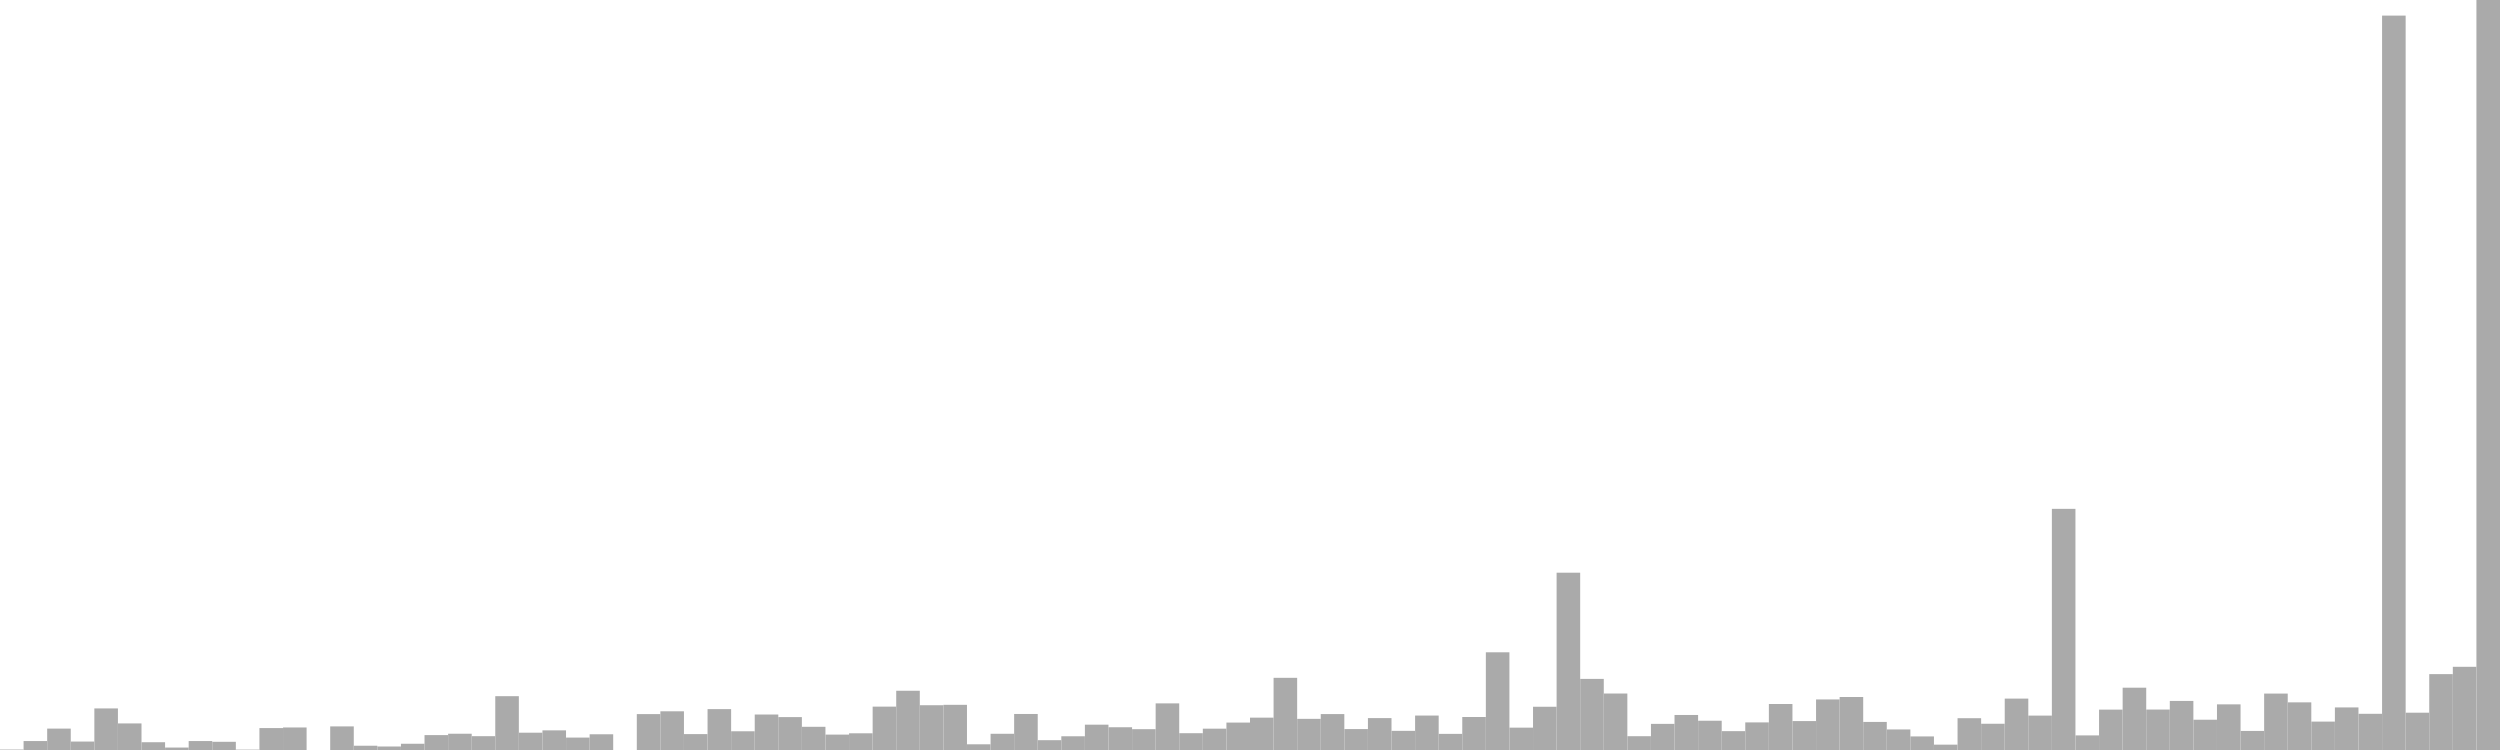 <?xml version="1.0" standalone="no"?>
<svg xmlns:xlink="http://www.w3.org/1999/xlink" xmlns="http://www.w3.org/2000/svg" class="topic-graph" style="width: 100em; height: 30em; text-align: center;"><rect width="0.943em" height="0.018em" x="0em" y="29.982em" fill="#aaa"/><rect width="0.943em" height="0.358em" x="0.943em" y="29.642em" fill="#aaa"/><rect width="0.943em" height="0.856em" x="1.887em" y="29.144em" fill="#aaa"/><rect width="0.943em" height="0.338em" x="2.83em" y="29.662em" fill="#aaa"/><rect width="0.943em" height="1.663em" x="3.774em" y="28.337em" fill="#aaa"/><rect width="0.943em" height="1.063em" x="4.717em" y="28.937em" fill="#aaa"/><rect width="0.943em" height="0.311em" x="5.66em" y="29.689em" fill="#aaa"/><rect width="0.943em" height="0.098em" x="6.604em" y="29.902em" fill="#aaa"/><rect width="0.943em" height="0.358em" x="7.547em" y="29.642em" fill="#aaa"/><rect width="0.943em" height="0.328em" x="8.491em" y="29.672em" fill="#aaa"/><rect width="0.943em" height="0.015em" x="9.434em" y="29.985em" fill="#aaa"/><rect width="0.943em" height="0.877em" x="10.377em" y="29.123em" fill="#aaa"/><rect width="0.943em" height="0.901em" x="11.321em" y="29.099em" fill="#aaa"/><rect width="0.943em" height="0em" x="12.264em" y="30em" fill="#aaa"/><rect width="0.943em" height="0.944em" x="13.208em" y="29.056em" fill="#aaa"/><rect width="0.943em" height="0.171em" x="14.151em" y="29.829em" fill="#aaa"/><rect width="0.943em" height="0.14em" x="15.094em" y="29.86em" fill="#aaa"/><rect width="0.943em" height="0.25em" x="16.038em" y="29.75em" fill="#aaa"/><rect width="0.943em" height="0.596em" x="16.981em" y="29.404em" fill="#aaa"/><rect width="0.943em" height="0.651em" x="17.925em" y="29.349em" fill="#aaa"/><rect width="0.943em" height="0.553em" x="18.868em" y="29.447em" fill="#aaa"/><rect width="0.943em" height="2.153em" x="19.811em" y="27.847em" fill="#aaa"/><rect width="0.943em" height="0.692em" x="20.755em" y="29.308em" fill="#aaa"/><rect width="0.943em" height="0.786em" x="21.698em" y="29.214em" fill="#aaa"/><rect width="0.943em" height="0.497em" x="22.642em" y="29.503em" fill="#aaa"/><rect width="0.943em" height="0.629em" x="23.585em" y="29.371em" fill="#aaa"/><rect width="0.943em" height="0em" x="24.528em" y="30em" fill="#aaa"/><rect width="0.943em" height="1.436em" x="25.472em" y="28.564em" fill="#aaa"/><rect width="0.943em" height="1.548em" x="26.415em" y="28.452em" fill="#aaa"/><rect width="0.943em" height="0.636em" x="27.358em" y="29.364em" fill="#aaa"/><rect width="0.943em" height="1.635em" x="28.302em" y="28.365em" fill="#aaa"/><rect width="0.943em" height="0.749em" x="29.245em" y="29.251em" fill="#aaa"/><rect width="0.943em" height="1.419em" x="30.189em" y="28.581em" fill="#aaa"/><rect width="0.943em" height="1.316em" x="31.132em" y="28.684em" fill="#aaa"/><rect width="0.943em" height="0.928em" x="32.075em" y="29.072em" fill="#aaa"/><rect width="0.943em" height="0.616em" x="33.019em" y="29.384em" fill="#aaa"/><rect width="0.943em" height="0.668em" x="33.962em" y="29.332em" fill="#aaa"/><rect width="0.943em" height="1.735em" x="34.906em" y="28.265em" fill="#aaa"/><rect width="0.943em" height="2.37em" x="35.849em" y="27.63em" fill="#aaa"/><rect width="0.943em" height="1.791em" x="36.792em" y="28.209em" fill="#aaa"/><rect width="0.943em" height="1.807em" x="37.736em" y="28.193em" fill="#aaa"/><rect width="0.943em" height="0.228em" x="38.679em" y="29.772em" fill="#aaa"/><rect width="0.943em" height="0.649em" x="39.623em" y="29.351em" fill="#aaa"/><rect width="0.943em" height="1.441em" x="40.566em" y="28.559em" fill="#aaa"/><rect width="0.943em" height="0.393em" x="41.509em" y="29.607em" fill="#aaa"/><rect width="0.943em" height="0.549em" x="42.453em" y="29.451em" fill="#aaa"/><rect width="0.943em" height="1.013em" x="43.396em" y="28.987em" fill="#aaa"/><rect width="0.943em" height="0.91em" x="44.34em" y="29.09em" fill="#aaa"/><rect width="0.943em" height="0.833em" x="45.283em" y="29.167em" fill="#aaa"/><rect width="0.943em" height="1.865em" x="46.226em" y="28.135em" fill="#aaa"/><rect width="0.943em" height="0.672em" x="47.17em" y="29.328em" fill="#aaa"/><rect width="0.943em" height="0.853em" x="48.113em" y="29.147em" fill="#aaa"/><rect width="0.943em" height="1.097em" x="49.057em" y="28.903em" fill="#aaa"/><rect width="0.943em" height="1.294em" x="50em" y="28.706em" fill="#aaa"/><rect width="0.943em" height="2.887em" x="50.943em" y="27.113em" fill="#aaa"/><rect width="0.943em" height="1.246em" x="51.887em" y="28.754em" fill="#aaa"/><rect width="0.943em" height="1.437em" x="52.83em" y="28.563em" fill="#aaa"/><rect width="0.943em" height="0.837em" x="53.774em" y="29.163em" fill="#aaa"/><rect width="0.943em" height="1.276em" x="54.717em" y="28.724em" fill="#aaa"/><rect width="0.943em" height="0.766em" x="55.66em" y="29.234em" fill="#aaa"/><rect width="0.943em" height="1.378em" x="56.604em" y="28.622em" fill="#aaa"/><rect width="0.943em" height="0.645em" x="57.547em" y="29.355em" fill="#aaa"/><rect width="0.943em" height="1.32em" x="58.491em" y="28.68em" fill="#aaa"/><rect width="0.943em" height="3.908em" x="59.434em" y="26.092em" fill="#aaa"/><rect width="0.943em" height="0.894em" x="60.377em" y="29.106em" fill="#aaa"/><rect width="0.943em" height="1.73em" x="61.321em" y="28.27em" fill="#aaa"/><rect width="0.943em" height="7.092em" x="62.264em" y="22.908em" fill="#aaa"/><rect width="0.943em" height="2.844em" x="63.208em" y="27.156em" fill="#aaa"/><rect width="0.943em" height="2.259em" x="64.151em" y="27.741em" fill="#aaa"/><rect width="0.943em" height="0.552em" x="65.094em" y="29.448em" fill="#aaa"/><rect width="0.943em" height="1.045em" x="66.038em" y="28.955em" fill="#aaa"/><rect width="0.943em" height="1.401em" x="66.981em" y="28.599em" fill="#aaa"/><rect width="0.943em" height="1.171em" x="67.925em" y="28.829em" fill="#aaa"/><rect width="0.943em" height="0.754em" x="68.868em" y="29.246em" fill="#aaa"/><rect width="0.943em" height="1.104em" x="69.811em" y="28.896em" fill="#aaa"/><rect width="0.943em" height="1.84em" x="70.755em" y="28.16em" fill="#aaa"/><rect width="0.943em" height="1.157em" x="71.698em" y="28.843em" fill="#aaa"/><rect width="0.943em" height="2.022em" x="72.642em" y="27.978em" fill="#aaa"/><rect width="0.943em" height="2.12em" x="73.585em" y="27.88em" fill="#aaa"/><rect width="0.943em" height="1.123em" x="74.528em" y="28.877em" fill="#aaa"/><rect width="0.943em" height="0.822em" x="75.472em" y="29.178em" fill="#aaa"/><rect width="0.943em" height="0.543em" x="76.415em" y="29.457em" fill="#aaa"/><rect width="0.943em" height="0.214em" x="77.358em" y="29.786em" fill="#aaa"/><rect width="0.943em" height="1.272em" x="78.302em" y="28.728em" fill="#aaa"/><rect width="0.943em" height="1.05em" x="79.245em" y="28.95em" fill="#aaa"/><rect width="0.943em" height="2.056em" x="80.189em" y="27.944em" fill="#aaa"/><rect width="0.943em" height="1.376em" x="81.132em" y="28.624em" fill="#aaa"/><rect width="0.943em" height="9.646em" x="82.075em" y="20.354em" fill="#aaa"/><rect width="0.943em" height="0.584em" x="83.019em" y="29.416em" fill="#aaa"/><rect width="0.943em" height="1.615em" x="83.962em" y="28.385em" fill="#aaa"/><rect width="0.943em" height="2.492em" x="84.906em" y="27.508em" fill="#aaa"/><rect width="0.943em" height="1.618em" x="85.849em" y="28.382em" fill="#aaa"/><rect width="0.943em" height="1.963em" x="86.792em" y="28.037em" fill="#aaa"/><rect width="0.943em" height="1.211em" x="87.736em" y="28.789em" fill="#aaa"/><rect width="0.943em" height="1.826em" x="88.679em" y="28.174em" fill="#aaa"/><rect width="0.943em" height="0.763em" x="89.623em" y="29.237em" fill="#aaa"/><rect width="0.943em" height="2.257em" x="90.566em" y="27.743em" fill="#aaa"/><rect width="0.943em" height="1.906em" x="91.509em" y="28.094em" fill="#aaa"/><rect width="0.943em" height="1.136em" x="92.453em" y="28.864em" fill="#aaa"/><rect width="0.943em" height="1.703em" x="93.396em" y="28.297em" fill="#aaa"/><rect width="0.943em" height="1.448em" x="94.34em" y="28.552em" fill="#aaa"/><rect width="0.943em" height="29.376em" x="95.283em" y="0.624em" fill="#aaa"/><rect width="0.943em" height="1.492em" x="96.226em" y="28.508em" fill="#aaa"/><rect width="0.943em" height="3.035em" x="97.17em" y="26.965em" fill="#aaa"/><rect width="0.943em" height="3.328em" x="98.113em" y="26.672em" fill="#aaa"/><rect width="0.943em" height="30em" x="99.057em" y="0em" fill="#aaa"/></svg>